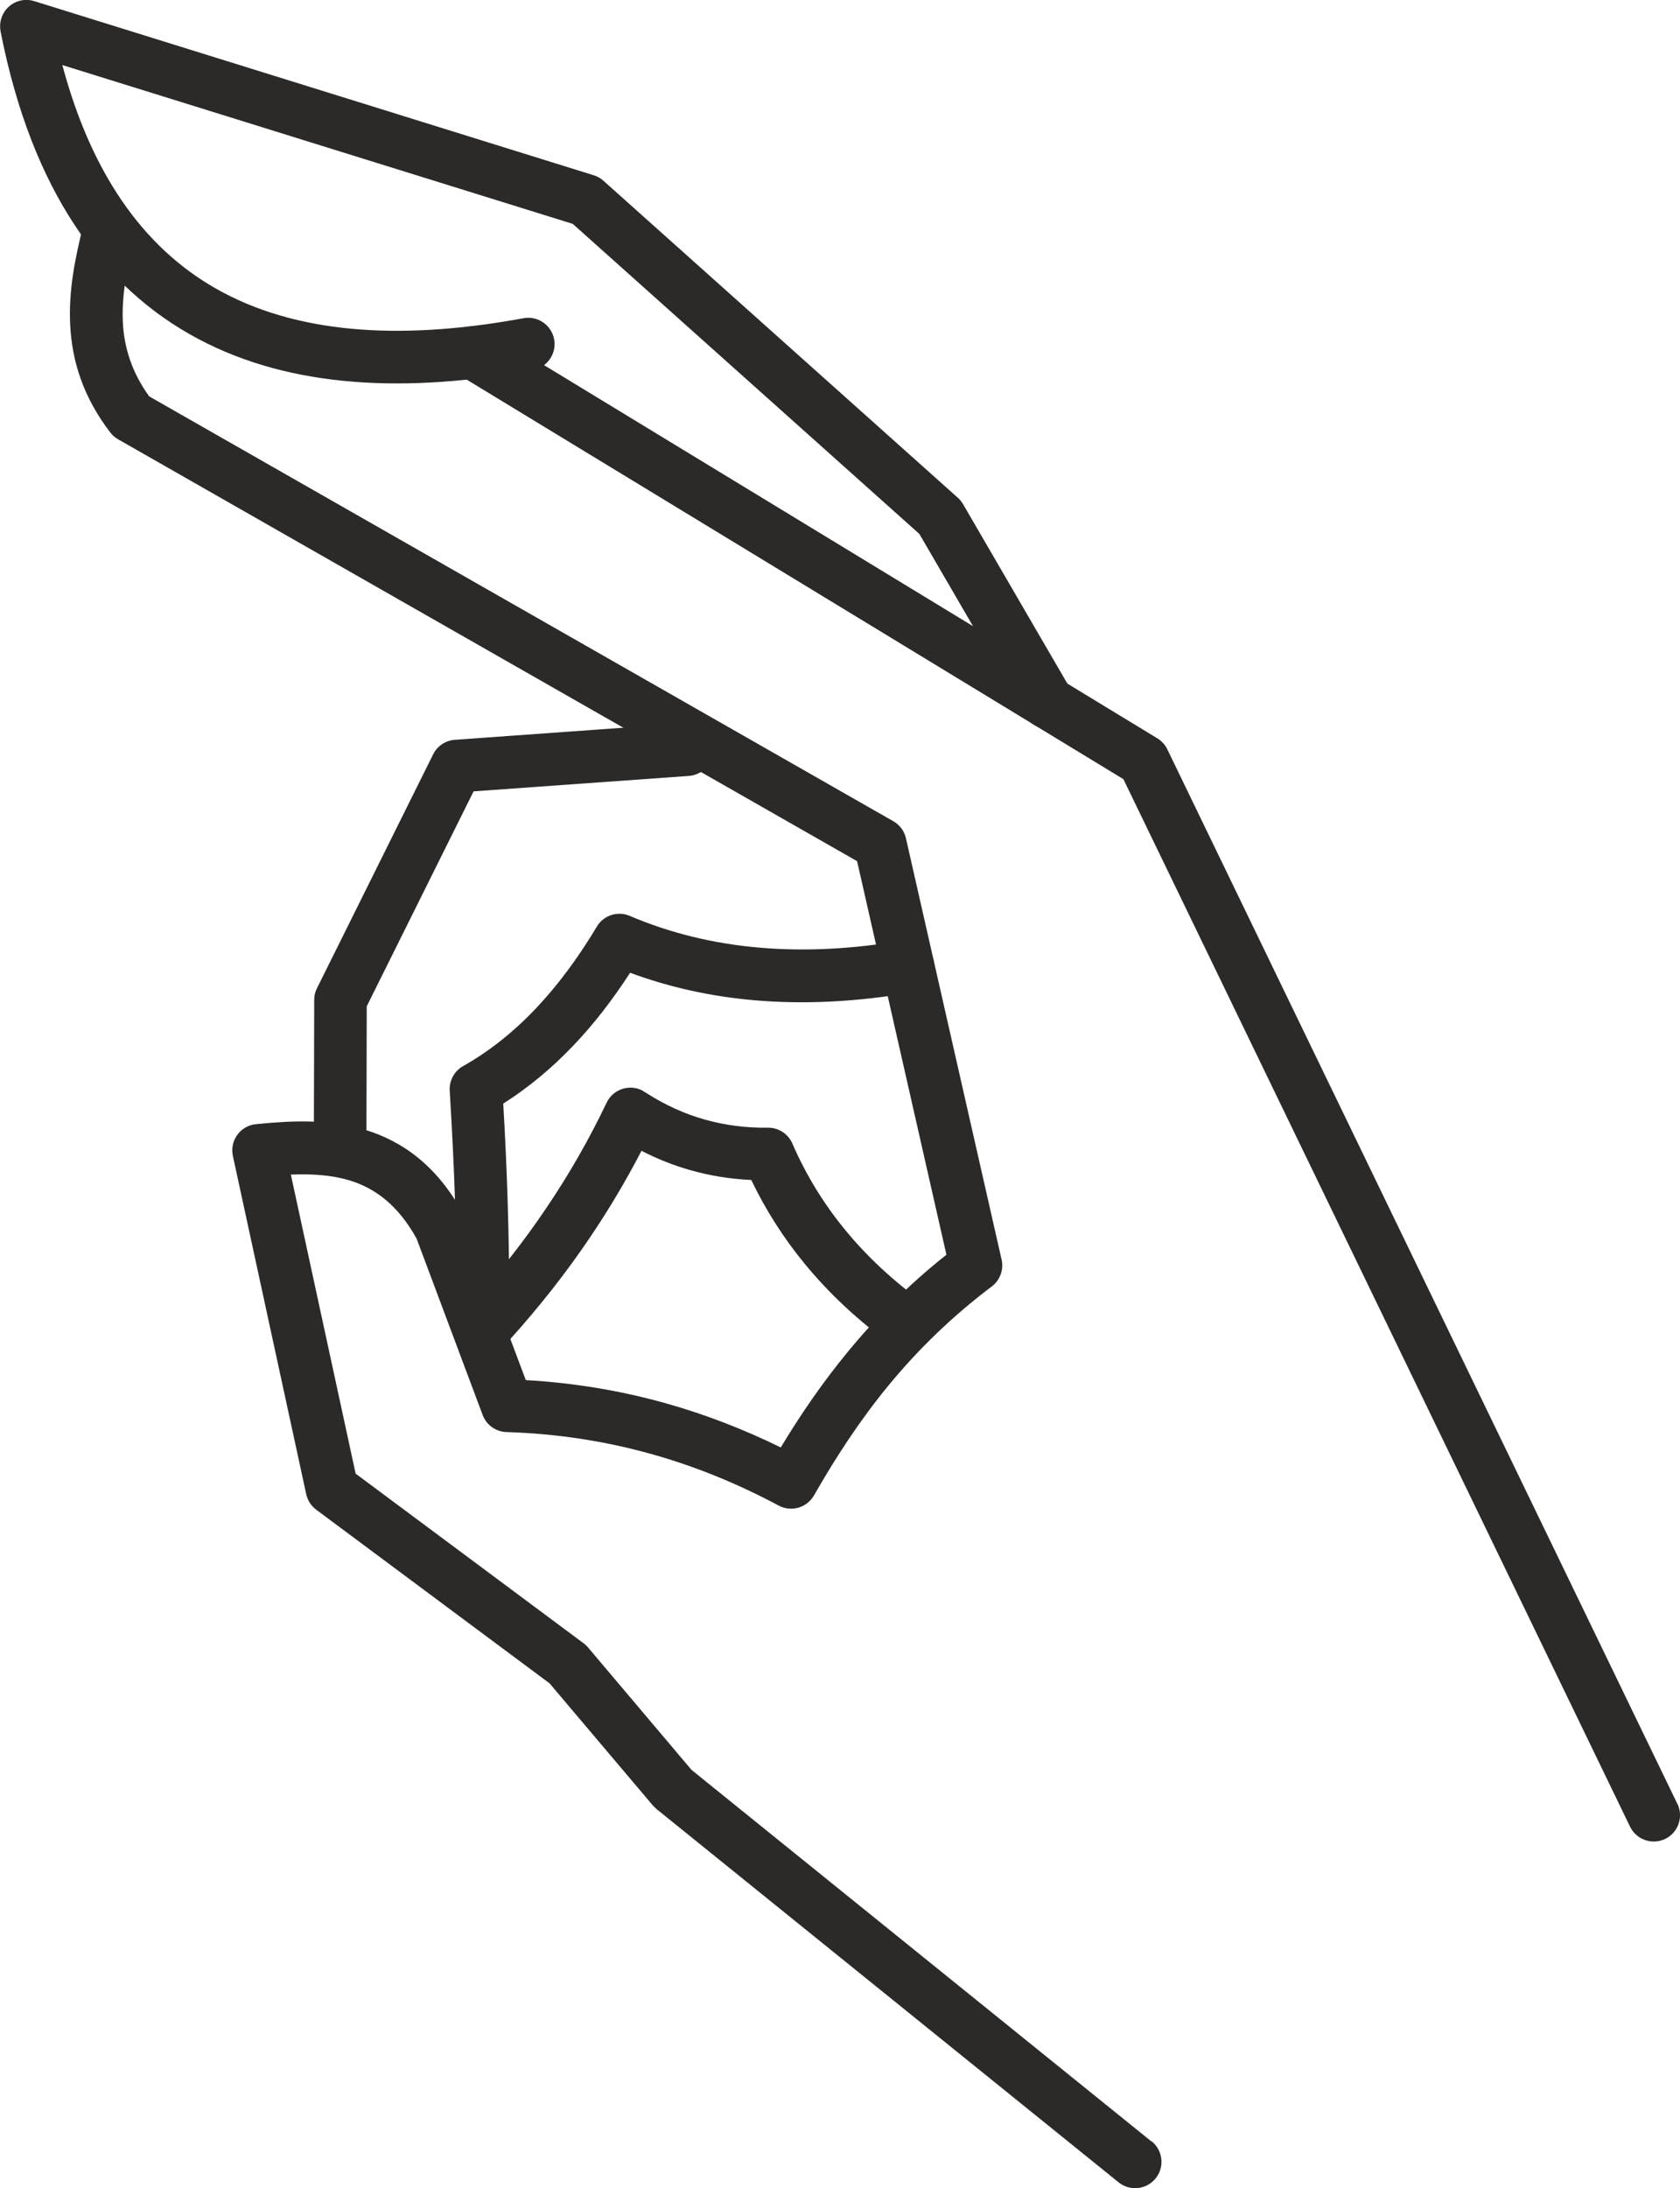 <svg width="96" height="125" viewBox="0 0 96 125" fill="none" xmlns="http://www.w3.org/2000/svg">
    <g clip-path="url(#clip0_691_4373)">
        <path d="M65.808 122.323C66.455 122.845 66.56 123.793 66.038 124.44C65.516 125.088 64.569 125.192 63.922 124.67L37.513 103.342L37.308 103.142L31.403 96.162L18.073 86.246C17.768 86.02 17.572 85.699 17.497 85.352L13.307 66.034C13.131 65.219 13.649 64.417 14.463 64.242L14.742 64.208C16.721 64.016 18.807 63.924 20.823 64.53C22.989 65.182 24.976 66.581 26.486 69.371L30.046 78.84C32.838 78.999 35.476 79.45 37.972 80.144C40.292 80.791 42.504 81.651 44.616 82.687C45.73 80.837 46.974 79.016 48.426 77.249C50.029 75.298 51.878 73.427 54.081 71.677L48.977 49.196L6.754 25.099C6.571 24.995 6.42 24.861 6.299 24.703C4.743 22.668 4.117 20.626 4.012 18.579C3.908 16.616 4.292 14.724 4.764 12.852C4.964 12.046 5.782 11.553 6.592 11.754C7.397 11.954 7.889 12.773 7.689 13.584C7.276 15.229 6.938 16.867 7.021 18.429C7.092 19.828 7.51 21.232 8.524 22.643L51.035 46.907C51.394 47.108 51.673 47.455 51.769 47.893L57.215 71.873C57.378 72.454 57.186 73.101 56.673 73.49C54.315 75.269 52.387 77.178 50.755 79.166C49.115 81.163 47.746 83.272 46.511 85.432C46.106 86.133 45.213 86.392 44.495 86.008C42.191 84.776 39.758 83.769 37.175 83.051C34.604 82.336 31.883 81.902 28.982 81.81C28.377 81.806 27.805 81.434 27.58 80.833L23.807 70.762C22.739 68.824 21.399 67.859 19.963 67.429C18.916 67.115 17.772 67.053 16.62 67.099L20.322 84.183L33.285 93.827C33.398 93.903 33.502 93.999 33.594 94.103L39.516 101.108L65.804 122.339L65.808 122.323Z" fill="#2B2A29"/>
        <path d="M61.168 39.368C61.585 40.086 61.339 41.01 60.621 41.423C59.903 41.841 58.981 41.594 58.568 40.876L52.537 30.504L32.73 12.79L3.562 3.717C5.348 10.388 8.57 14.486 12.718 16.695C17.417 19.201 23.41 19.377 29.917 18.178C30.731 18.028 31.515 18.571 31.666 19.385C31.816 20.2 31.273 20.985 30.459 21.136C23.327 22.451 16.679 22.213 11.303 19.348C5.874 16.453 1.83 10.948 0.031 1.788C-0.011 1.554 -0.003 1.303 0.073 1.057C0.315 0.263 1.158 -0.184 1.951 0.063L33.928 10.012C34.128 10.075 34.32 10.179 34.487 10.33L54.661 28.37C54.803 28.483 54.928 28.625 55.029 28.796L61.176 39.368H61.168Z" fill="#2B2A29"/>
        <path d="M95.853 103.042C96.212 103.789 95.899 104.692 95.152 105.051C94.405 105.41 93.504 105.097 93.145 104.349L64.194 44.51L26.244 21.428C25.535 20.998 25.31 20.075 25.739 19.364C26.169 18.654 27.092 18.429 27.801 18.859L66.08 42.146C66.343 42.292 66.568 42.517 66.706 42.81L95.849 103.046L95.853 103.042Z" fill="#2B2A29"/>
        <path d="M20.939 65.106C20.939 65.938 20.267 66.61 19.437 66.61C18.607 66.61 17.935 65.938 17.935 65.106L17.955 57.12C17.955 56.882 18.01 56.652 18.114 56.452L24.75 43.094C25.004 42.58 25.518 42.275 26.052 42.258L39.148 41.319C39.979 41.26 40.697 41.887 40.755 42.718C40.813 43.549 40.187 44.267 39.357 44.326L27.062 45.207L20.956 57.488L20.939 65.106Z" fill="#2B2A29"/>
        <path d="M29.095 73.728C29.095 74.559 28.423 75.231 27.593 75.231C26.762 75.231 26.09 74.559 26.09 73.728C26.09 72.228 26.065 70.553 26.002 68.653C25.944 66.806 25.844 64.71 25.698 62.304C25.664 61.711 25.977 61.172 26.466 60.9C27.972 60.052 29.345 58.95 30.602 57.63C31.887 56.276 33.051 54.697 34.107 52.931C34.495 52.279 35.305 52.028 35.985 52.321C38.31 53.311 40.781 53.908 43.377 54.133C46.002 54.363 48.76 54.217 51.632 53.72C52.45 53.582 53.23 54.133 53.368 54.952C53.505 55.771 52.955 56.552 52.136 56.69C49.002 57.229 45.989 57.392 43.114 57.141C40.651 56.928 38.276 56.41 36.006 55.57C35.017 57.099 33.944 58.49 32.78 59.71C31.549 61.005 30.209 62.124 28.757 63.043C28.874 65.031 28.953 66.865 29.007 68.561C29.066 70.457 29.095 72.17 29.095 73.728Z" fill="#2B2A29"/>
        <path d="M29.187 76.472C28.632 77.09 27.676 77.14 27.063 76.585C26.445 76.029 26.395 75.073 26.95 74.459C28.494 72.746 29.922 70.933 31.211 69.02C32.501 67.115 33.657 65.106 34.663 62.993C35.021 62.241 35.919 61.924 36.67 62.279L36.929 62.437C38.01 63.131 39.124 63.632 40.263 63.954C41.444 64.288 42.655 64.438 43.882 64.421C44.524 64.413 45.079 64.814 45.301 65.378C46.056 67.111 47.049 68.74 48.281 70.244C49.524 71.764 51.022 73.16 52.767 74.425C53.439 74.914 53.589 75.858 53.105 76.53C52.617 77.203 51.673 77.353 51.002 76.869C49.044 75.453 47.358 73.878 45.952 72.157C44.75 70.691 43.744 69.104 42.93 67.408C41.745 67.354 40.585 67.17 39.454 66.848C38.506 66.581 37.571 66.213 36.657 65.741C35.764 67.462 34.779 69.116 33.707 70.699C32.342 72.721 30.827 74.642 29.183 76.468L29.187 76.472Z" fill="#2B2A29"/>
    </g>
    <defs>
        <clipPath id="clip0_691_4373">
            <rect width="96" height="125" fill="white"/>
        </clipPath>
    </defs>
</svg>
